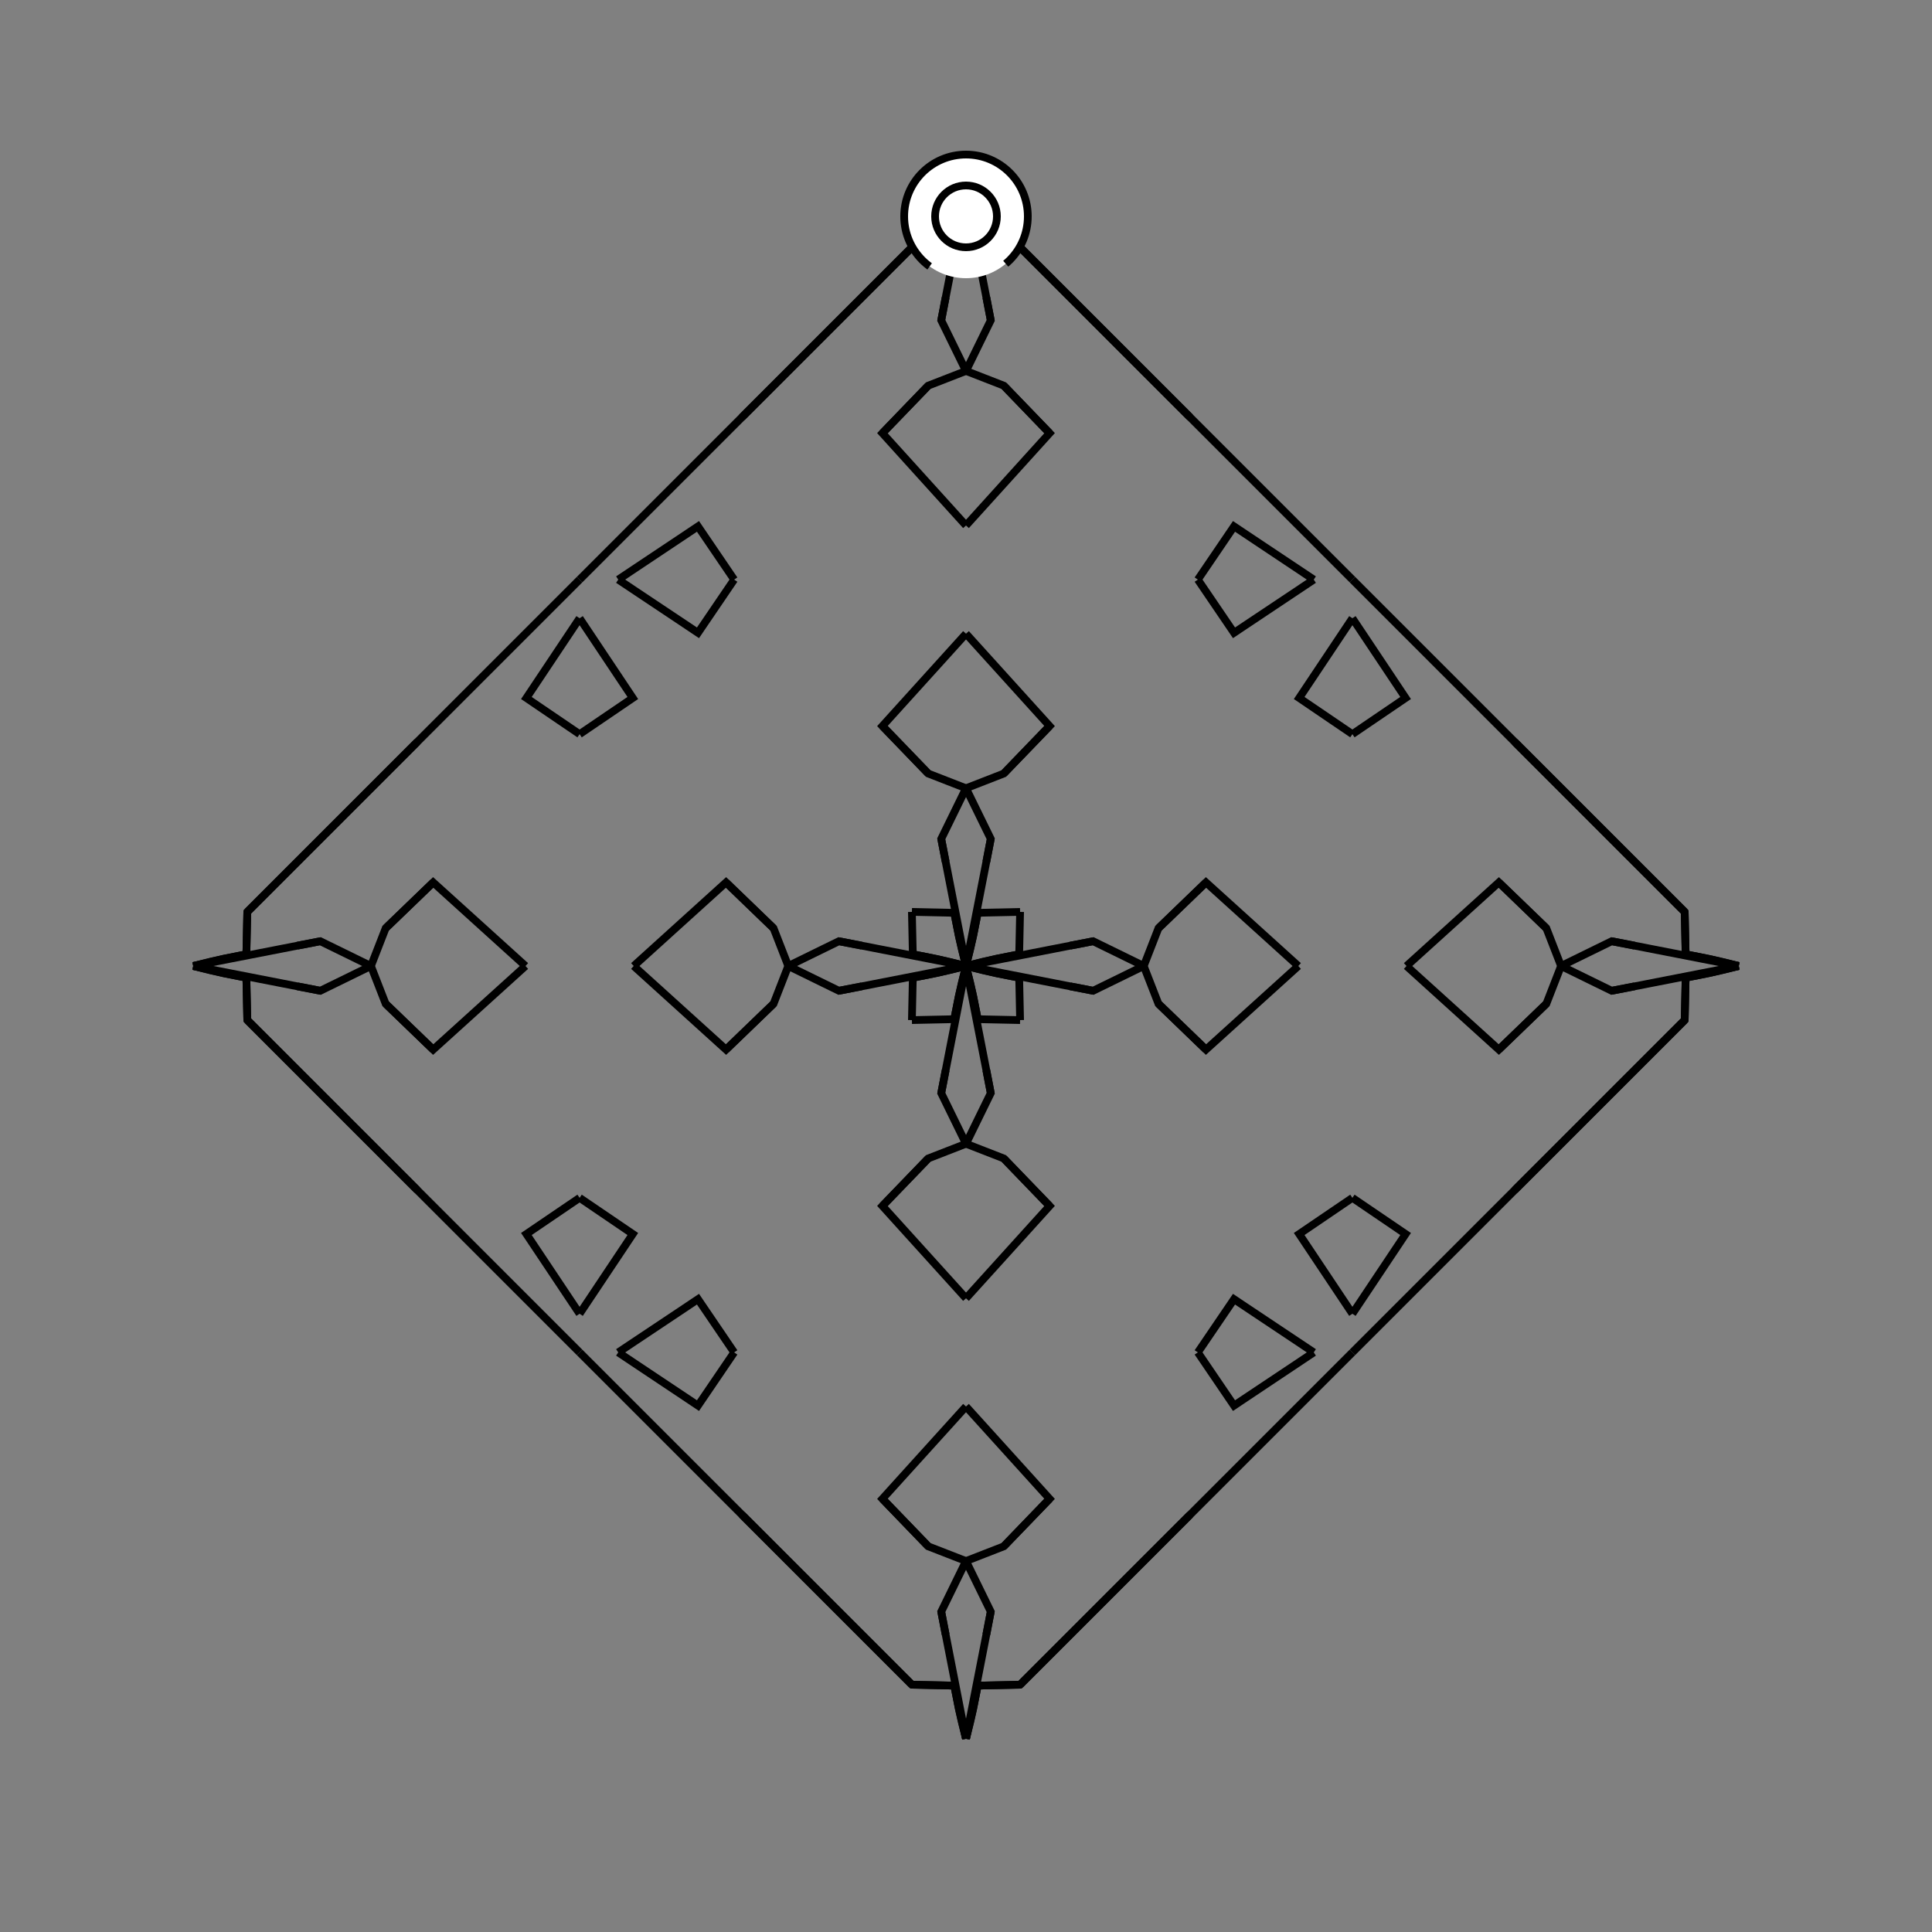 <?xml version="1.0" encoding="UTF-8"?>
<svg xmlns="http://www.w3.org/2000/svg" xmlns:xlink="http://www.w3.org/1999/xlink"
     width="250" height="250" viewBox="-125.0 -125.0 250 250">
<rect x="-125.0" y="-125.0" width="250" height="250" fill="#808080" stroke="none"/>
<defs>
</defs>
<path d="M0.0,-0.0 L13.491,-2.633 L16.45,-3.205" fill-opacity="0" stroke="black" stroke-width="1" />
<path d="M0.0,-0.0 L13.491,2.633 L16.45,3.205" fill-opacity="0" stroke="black" stroke-width="1" />
<path d="M13.491,-2.633 L16.45,-3.205 L23.0,-0.0" fill-opacity="0" stroke="black" stroke-width="1" />
<path d="M13.491,2.633 L16.45,3.205 L23.0,-0.0" fill-opacity="0" stroke="black" stroke-width="1" />
<path d="M23.0,-0.0 L24.903,-4.887 L31.051,-10.816" fill-opacity="0" stroke="black" stroke-width="1" />
<path d="M23.0,-0.0 L24.903,4.887 L31.051,10.816" fill-opacity="0" stroke="black" stroke-width="1" />
<path d="M24.903,-4.887 L31.051,-10.816 L43.0,-0.0" fill-opacity="0" stroke="black" stroke-width="1" />
<path d="M24.903,4.887 L31.051,10.816 L43.0,-0.0" fill-opacity="0" stroke="black" stroke-width="1" />
<path d="M50.0,-30.0 L43.114,-34.681 L50.0,-45.0" fill-opacity="0" stroke="black" stroke-width="1" />
<path d="M50.0,30.0 L43.114,34.681 L50.0,45.0" fill-opacity="0" stroke="black" stroke-width="1" />
<path d="M50.0,50.0 L29.0,71.0 L22.0,78.0" fill-opacity="0" stroke="black" stroke-width="1" />
<path d="M50.0,-50.0 L29.0,-71.0 L22.0,-78.0" fill-opacity="0" stroke="black" stroke-width="1" />
<path d="M29.0,71.0 L22.0,78.0 L14.0,86.0" fill-opacity="0" stroke="black" stroke-width="1" />
<path d="M29.0,-71.0 L22.0,-78.0 L14.0,-86.0" fill-opacity="0" stroke="black" stroke-width="1" />
<path d="M22.0,78.0 L14.0,86.0 L8.0,92.0" fill-opacity="0" stroke="black" stroke-width="1" />
<path d="M22.0,-78.0 L14.0,-86.0 L8.0,-92.0" fill-opacity="0" stroke="black" stroke-width="1" />
<path d="M14.0,86.0 L8.0,92.0 L7.0,93.0" fill-opacity="0" stroke="black" stroke-width="1" />
<path d="M14.0,-86.0 L8.0,-92.0 L7.0,-93.0" fill-opacity="0" stroke="black" stroke-width="1" />
<path d="M8.0,92.0 L7.0,93.0 L1.519,93.118" fill-opacity="0" stroke="black" stroke-width="1" />
<path d="M8.0,-92.0 L7.0,-93.0 L1.519,-93.118" fill-opacity="0" stroke="black" stroke-width="1" />
<path d="M7.0,-7.0 L6.882,-1.519 L6.308,-1.405" fill-opacity="0" stroke="black" stroke-width="1" />
<path d="M7.0,7.0 L6.882,1.519 L6.308,1.405" fill-opacity="0" stroke="black" stroke-width="1" />
<path d="M6.882,-1.519 L6.308,-1.405 L3.907,-0.929" fill-opacity="0" stroke="black" stroke-width="1" />
<path d="M6.882,1.519 L6.308,1.405 L3.907,0.929" fill-opacity="0" stroke="black" stroke-width="1" />
<path d="M6.308,-1.405 L3.907,-0.929 L2.235,-0.549" fill-opacity="0" stroke="black" stroke-width="1" />
<path d="M6.308,1.405 L3.907,0.929 L2.235,0.549" fill-opacity="0" stroke="black" stroke-width="1" />
<path d="M3.907,-0.929 L2.235,-0.549 L0.026,-0.006" fill-opacity="0" stroke="black" stroke-width="1" />
<path d="M3.907,0.929 L2.235,0.549 L0.026,0.006" fill-opacity="0" stroke="black" stroke-width="1" />
<path d="M2.235,-0.549 L0.026,-0.006 L0.0,-0.0" fill-opacity="0" stroke="black" stroke-width="1" />
<path d="M2.235,0.549 L0.026,0.006 L0.0,-0.0" fill-opacity="0" stroke="black" stroke-width="1" />
<path d="M0.0,-0.0 L-13.491,-2.633 L-16.45,-3.205" fill-opacity="0" stroke="black" stroke-width="1" />
<path d="M0.0,-0.0 L-13.491,2.633 L-16.45,3.205" fill-opacity="0" stroke="black" stroke-width="1" />
<path d="M-13.491,-2.633 L-16.45,-3.205 L-23.0,-0.0" fill-opacity="0" stroke="black" stroke-width="1" />
<path d="M-13.491,2.633 L-16.45,3.205 L-23.0,-0.0" fill-opacity="0" stroke="black" stroke-width="1" />
<path d="M-23.0,-0.0 L-24.903,-4.887 L-31.051,-10.816" fill-opacity="0" stroke="black" stroke-width="1" />
<path d="M-23.0,-0.0 L-24.903,4.887 L-31.051,10.816" fill-opacity="0" stroke="black" stroke-width="1" />
<path d="M-24.903,-4.887 L-31.051,-10.816 L-43.0,-0.0" fill-opacity="0" stroke="black" stroke-width="1" />
<path d="M-24.903,4.887 L-31.051,10.816 L-43.0,-0.0" fill-opacity="0" stroke="black" stroke-width="1" />
<path d="M-50.0,-30.0 L-43.114,-34.681 L-50.0,-45.0" fill-opacity="0" stroke="black" stroke-width="1" />
<path d="M-50.0,30.0 L-43.114,34.681 L-50.0,45.0" fill-opacity="0" stroke="black" stroke-width="1" />
<path d="M-50.0,50.0 L-29.0,71.0 L-22.0,78.0" fill-opacity="0" stroke="black" stroke-width="1" />
<path d="M-50.0,-50.0 L-29.0,-71.0 L-22.0,-78.0" fill-opacity="0" stroke="black" stroke-width="1" />
<path d="M-29.0,71.0 L-22.0,78.0 L-14.0,86.0" fill-opacity="0" stroke="black" stroke-width="1" />
<path d="M-29.0,-71.0 L-22.0,-78.0 L-14.0,-86.0" fill-opacity="0" stroke="black" stroke-width="1" />
<path d="M-22.0,78.0 L-14.0,86.0 L-8.0,92.0" fill-opacity="0" stroke="black" stroke-width="1" />
<path d="M-22.0,-78.0 L-14.0,-86.0 L-8.0,-92.0" fill-opacity="0" stroke="black" stroke-width="1" />
<path d="M-14.0,86.0 L-8.0,92.0 L-7.0,93.0" fill-opacity="0" stroke="black" stroke-width="1" />
<path d="M-14.0,-86.0 L-8.0,-92.0 L-7.0,-93.0" fill-opacity="0" stroke="black" stroke-width="1" />
<path d="M-8.0,92.0 L-7.0,93.0 L-1.519,93.118" fill-opacity="0" stroke="black" stroke-width="1" />
<path d="M-8.0,-92.0 L-7.0,-93.0 L-1.519,-93.118" fill-opacity="0" stroke="black" stroke-width="1" />
<path d="M-7.0,-7.0 L-6.882,-1.519 L-6.308,-1.405" fill-opacity="0" stroke="black" stroke-width="1" />
<path d="M-7.0,7.0 L-6.882,1.519 L-6.308,1.405" fill-opacity="0" stroke="black" stroke-width="1" />
<path d="M-6.882,-1.519 L-6.308,-1.405 L-3.907,-0.929" fill-opacity="0" stroke="black" stroke-width="1" />
<path d="M-6.882,1.519 L-6.308,1.405 L-3.907,0.929" fill-opacity="0" stroke="black" stroke-width="1" />
<path d="M-6.308,-1.405 L-3.907,-0.929 L-2.235,-0.549" fill-opacity="0" stroke="black" stroke-width="1" />
<path d="M-6.308,1.405 L-3.907,0.929 L-2.235,0.549" fill-opacity="0" stroke="black" stroke-width="1" />
<path d="M-3.907,-0.929 L-2.235,-0.549 L-0.026,-0.006" fill-opacity="0" stroke="black" stroke-width="1" />
<path d="M-3.907,0.929 L-2.235,0.549 L-0.026,0.006" fill-opacity="0" stroke="black" stroke-width="1" />
<path d="M-2.235,-0.549 L-0.026,-0.006 L0.0,-0.0" fill-opacity="0" stroke="black" stroke-width="1" />
<path d="M-2.235,0.549 L-0.026,0.006 L0.0,-0.0" fill-opacity="0" stroke="black" stroke-width="1" />
<path d="M100.0,-0.0 L86.509,2.633 L83.55,3.205" fill-opacity="0" stroke="black" stroke-width="1" />
<path d="M100.0,-0.0 L86.509,-2.633 L83.55,-3.205" fill-opacity="0" stroke="black" stroke-width="1" />
<path d="M86.509,2.633 L83.55,3.205 L77.0,-0.0" fill-opacity="0" stroke="black" stroke-width="1" />
<path d="M86.509,-2.633 L83.55,-3.205 L77.0,-0.0" fill-opacity="0" stroke="black" stroke-width="1" />
<path d="M77.0,-0.0 L75.097,4.887 L68.949,10.816" fill-opacity="0" stroke="black" stroke-width="1" />
<path d="M77.0,-0.0 L75.097,-4.887 L68.949,-10.816" fill-opacity="0" stroke="black" stroke-width="1" />
<path d="M75.097,4.887 L68.949,10.816 L57.0,-0.0" fill-opacity="0" stroke="black" stroke-width="1" />
<path d="M75.097,-4.887 L68.949,-10.816 L57.0,-0.0" fill-opacity="0" stroke="black" stroke-width="1" />
<path d="M50.0,30.0 L56.886,34.681 L50.0,45.0" fill-opacity="0" stroke="black" stroke-width="1" />
<path d="M50.0,-30.0 L56.886,-34.681 L50.0,-45.0" fill-opacity="0" stroke="black" stroke-width="1" />
<path d="M50.0,50.0 L71.0,29.0 L78.0,22.0" fill-opacity="0" stroke="black" stroke-width="1" />
<path d="M50.0,-50.0 L71.0,-29.0 L78.0,-22.0" fill-opacity="0" stroke="black" stroke-width="1" />
<path d="M71.0,29.0 L78.0,22.0 L86.0,14.0" fill-opacity="0" stroke="black" stroke-width="1" />
<path d="M71.0,-29.0 L78.0,-22.0 L86.0,-14.0" fill-opacity="0" stroke="black" stroke-width="1" />
<path d="M78.0,22.0 L86.0,14.0 L92.0,8.0" fill-opacity="0" stroke="black" stroke-width="1" />
<path d="M78.0,-22.0 L86.0,-14.0 L92.0,-8.0" fill-opacity="0" stroke="black" stroke-width="1" />
<path d="M86.0,14.0 L92.0,8.0 L93.0,7.0" fill-opacity="0" stroke="black" stroke-width="1" />
<path d="M86.0,-14.0 L92.0,-8.0 L93.0,-7.0" fill-opacity="0" stroke="black" stroke-width="1" />
<path d="M92.0,8.0 L93.0,7.0 L93.118,1.519" fill-opacity="0" stroke="black" stroke-width="1" />
<path d="M92.0,-8.0 L93.0,-7.0 L93.118,-1.519" fill-opacity="0" stroke="black" stroke-width="1" />
<path d="M93.0,7.0 L93.118,1.519 L93.692,1.405" fill-opacity="0" stroke="black" stroke-width="1" />
<path d="M93.0,-7.0 L93.118,-1.519 L93.692,-1.405" fill-opacity="0" stroke="black" stroke-width="1" />
<path d="M93.118,1.519 L93.692,1.405 L96.093,0.929" fill-opacity="0" stroke="black" stroke-width="1" />
<path d="M93.118,-1.519 L93.692,-1.405 L96.093,-0.929" fill-opacity="0" stroke="black" stroke-width="1" />
<path d="M93.692,1.405 L96.093,0.929 L97.765,0.549" fill-opacity="0" stroke="black" stroke-width="1" />
<path d="M93.692,-1.405 L96.093,-0.929 L97.765,-0.549" fill-opacity="0" stroke="black" stroke-width="1" />
<path d="M96.093,0.929 L97.765,0.549 L99.974,0.006" fill-opacity="0" stroke="black" stroke-width="1" />
<path d="M96.093,-0.929 L97.765,-0.549 L99.974,-0.006" fill-opacity="0" stroke="black" stroke-width="1" />
<path d="M97.765,0.549 L99.974,0.006 L100.0,-0.0" fill-opacity="0" stroke="black" stroke-width="1" />
<path d="M97.765,-0.549 L99.974,-0.006 L100.0,-0.0" fill-opacity="0" stroke="black" stroke-width="1" />
<path d="M0.0,-0.0 L2.633,-13.491 L3.205,-16.45" fill-opacity="0" stroke="black" stroke-width="1" />
<path d="M0.0,-0.0 L2.633,13.491 L3.205,16.45" fill-opacity="0" stroke="black" stroke-width="1" />
<path d="M0.0,100.0 L2.633,86.509 L3.205,83.55" fill-opacity="0" stroke="black" stroke-width="1" />
<path d="M0.0,-100.0 L2.633,-86.509 L3.205,-83.55" fill-opacity="0" stroke="black" stroke-width="1" />
<path d="M2.633,-13.491 L3.205,-16.45 L0.0,-23.0" fill-opacity="0" stroke="black" stroke-width="1" />
<path d="M2.633,13.491 L3.205,16.45 L0.0,23.0" fill-opacity="0" stroke="black" stroke-width="1" />
<path d="M2.633,86.509 L3.205,83.55 L0.0,77.0" fill-opacity="0" stroke="black" stroke-width="1" />
<path d="M2.633,-86.509 L3.205,-83.55 L0.0,-77.0" fill-opacity="0" stroke="black" stroke-width="1" />
<path d="M0.0,-23.0 L4.887,-24.903 L10.816,-31.051" fill-opacity="0" stroke="black" stroke-width="1" />
<path d="M0.0,23.0 L4.887,24.903 L10.816,31.051" fill-opacity="0" stroke="black" stroke-width="1" />
<path d="M0.0,77.0 L4.887,75.097 L10.816,68.949" fill-opacity="0" stroke="black" stroke-width="1" />
<path d="M0.0,-77.0 L4.887,-75.097 L10.816,-68.949" fill-opacity="0" stroke="black" stroke-width="1" />
<path d="M4.887,-24.903 L10.816,-31.051 L0.0,-43.0" fill-opacity="0" stroke="black" stroke-width="1" />
<path d="M4.887,24.903 L10.816,31.051 L0.0,43.0" fill-opacity="0" stroke="black" stroke-width="1" />
<path d="M4.887,75.097 L10.816,68.949 L0.0,57.0" fill-opacity="0" stroke="black" stroke-width="1" />
<path d="M4.887,-75.097 L10.816,-68.949 L0.0,-57.0" fill-opacity="0" stroke="black" stroke-width="1" />
<path d="M30.0,-50.0 L34.681,-43.114 L45.0,-50.0" fill-opacity="0" stroke="black" stroke-width="1" />
<path d="M30.0,50.0 L34.681,43.114 L45.0,50.0" fill-opacity="0" stroke="black" stroke-width="1" />
<path d="M30.0,50.0 L34.681,56.886 L45.0,50.0" fill-opacity="0" stroke="black" stroke-width="1" />
<path d="M30.0,-50.0 L34.681,-56.886 L45.0,-50.0" fill-opacity="0" stroke="black" stroke-width="1" />
<path d="M7.0,-7.0 L1.519,-6.882 L1.405,-6.308" fill-opacity="0" stroke="black" stroke-width="1" />
<path d="M7.0,7.0 L1.519,6.882 L1.405,6.308" fill-opacity="0" stroke="black" stroke-width="1" />
<path d="M7.0,93.0 L1.519,93.118 L1.405,93.692" fill-opacity="0" stroke="black" stroke-width="1" />
<path d="M7.0,-93.0 L1.519,-93.118 L1.405,-93.692" fill-opacity="0" stroke="black" stroke-width="1" />
<path d="M1.519,-6.882 L1.405,-6.308 L0.929,-3.907" fill-opacity="0" stroke="black" stroke-width="1" />
<path d="M1.519,6.882 L1.405,6.308 L0.929,3.907" fill-opacity="0" stroke="black" stroke-width="1" />
<path d="M1.519,93.118 L1.405,93.692 L0.929,96.093" fill-opacity="0" stroke="black" stroke-width="1" />
<path d="M1.519,-93.118 L1.405,-93.692 L0.929,-96.093" fill-opacity="0" stroke="black" stroke-width="1" />
<path d="M1.405,-6.308 L0.929,-3.907 L0.549,-2.235" fill-opacity="0" stroke="black" stroke-width="1" />
<path d="M1.405,6.308 L0.929,3.907 L0.549,2.235" fill-opacity="0" stroke="black" stroke-width="1" />
<path d="M1.405,93.692 L0.929,96.093 L0.549,97.765" fill-opacity="0" stroke="black" stroke-width="1" />
<path d="M1.405,-93.692 L0.929,-96.093 L0.549,-97.765" fill-opacity="0" stroke="black" stroke-width="1" />
<path d="M0.929,-3.907 L0.549,-2.235 L0.006,-0.026" fill-opacity="0" stroke="black" stroke-width="1" />
<path d="M0.929,3.907 L0.549,2.235 L0.006,0.026" fill-opacity="0" stroke="black" stroke-width="1" />
<path d="M0.929,96.093 L0.549,97.765 L0.006,99.974" fill-opacity="0" stroke="black" stroke-width="1" />
<path d="M0.929,-96.093 L0.549,-97.765 L0.006,-99.974" fill-opacity="0" stroke="black" stroke-width="1" />
<path d="M0.549,-2.235 L0.006,-0.026 L0.0,-0.0" fill-opacity="0" stroke="black" stroke-width="1" />
<path d="M0.549,2.235 L0.006,0.026 L0.0,-0.0" fill-opacity="0" stroke="black" stroke-width="1" />
<path d="M0.549,97.765 L0.006,99.974 L0.0,100.0" fill-opacity="0" stroke="black" stroke-width="1" />
<path d="M0.549,-97.765 L0.006,-99.974 L0.0,-100.0" fill-opacity="0" stroke="black" stroke-width="1" />
<path d="M0.0,100.0 L-2.633,86.509 L-3.205,83.55" fill-opacity="0" stroke="black" stroke-width="1" />
<path d="M0.0,-0.0 L-2.633,-13.491 L-3.205,-16.45" fill-opacity="0" stroke="black" stroke-width="1" />
<path d="M0.0,-0.0 L-2.633,13.491 L-3.205,16.45" fill-opacity="0" stroke="black" stroke-width="1" />
<path d="M0.0,-100.0 L-2.633,-86.509 L-3.205,-83.55" fill-opacity="0" stroke="black" stroke-width="1" />
<path d="M-2.633,86.509 L-3.205,83.55 L0.0,77.0" fill-opacity="0" stroke="black" stroke-width="1" />
<path d="M-2.633,-13.491 L-3.205,-16.45 L0.0,-23.0" fill-opacity="0" stroke="black" stroke-width="1" />
<path d="M-2.633,13.491 L-3.205,16.45 L0.0,23.0" fill-opacity="0" stroke="black" stroke-width="1" />
<path d="M-2.633,-86.509 L-3.205,-83.55 L0.0,-77.0" fill-opacity="0" stroke="black" stroke-width="1" />
<path d="M0.0,77.0 L-4.887,75.097 L-10.816,68.949" fill-opacity="0" stroke="black" stroke-width="1" />
<path d="M0.0,-23.0 L-4.887,-24.903 L-10.816,-31.051" fill-opacity="0" stroke="black" stroke-width="1" />
<path d="M0.0,23.0 L-4.887,24.903 L-10.816,31.051" fill-opacity="0" stroke="black" stroke-width="1" />
<path d="M0.0,-77.0 L-4.887,-75.097 L-10.816,-68.949" fill-opacity="0" stroke="black" stroke-width="1" />
<path d="M-4.887,75.097 L-10.816,68.949 L0.0,57.0" fill-opacity="0" stroke="black" stroke-width="1" />
<path d="M-4.887,-24.903 L-10.816,-31.051 L0.0,-43.0" fill-opacity="0" stroke="black" stroke-width="1" />
<path d="M-4.887,24.903 L-10.816,31.051 L0.0,43.0" fill-opacity="0" stroke="black" stroke-width="1" />
<path d="M-4.887,-75.097 L-10.816,-68.949 L0.0,-57.0" fill-opacity="0" stroke="black" stroke-width="1" />
<path d="M-30.0,50.0 L-34.681,56.886 L-45.0,50.0" fill-opacity="0" stroke="black" stroke-width="1" />
<path d="M-30.0,-50.0 L-34.681,-43.114 L-45.0,-50.0" fill-opacity="0" stroke="black" stroke-width="1" />
<path d="M-30.0,50.0 L-34.681,43.114 L-45.0,50.0" fill-opacity="0" stroke="black" stroke-width="1" />
<path d="M-30.0,-50.0 L-34.681,-56.886 L-45.0,-50.0" fill-opacity="0" stroke="black" stroke-width="1" />
<path d="M-7.0,93.0 L-1.519,93.118 L-1.405,93.692" fill-opacity="0" stroke="black" stroke-width="1" />
<path d="M-7.0,-7.0 L-1.519,-6.882 L-1.405,-6.308" fill-opacity="0" stroke="black" stroke-width="1" />
<path d="M-7.0,7.0 L-1.519,6.882 L-1.405,6.308" fill-opacity="0" stroke="black" stroke-width="1" />
<path d="M-7.0,-93.0 L-1.519,-93.118 L-1.405,-93.692" fill-opacity="0" stroke="black" stroke-width="1" />
<path d="M-1.519,93.118 L-1.405,93.692 L-0.929,96.093" fill-opacity="0" stroke="black" stroke-width="1" />
<path d="M-1.519,-6.882 L-1.405,-6.308 L-0.929,-3.907" fill-opacity="0" stroke="black" stroke-width="1" />
<path d="M-1.519,6.882 L-1.405,6.308 L-0.929,3.907" fill-opacity="0" stroke="black" stroke-width="1" />
<path d="M-1.519,-93.118 L-1.405,-93.692 L-0.929,-96.093" fill-opacity="0" stroke="black" stroke-width="1" />
<path d="M-1.405,93.692 L-0.929,96.093 L-0.549,97.765" fill-opacity="0" stroke="black" stroke-width="1" />
<path d="M-1.405,-6.308 L-0.929,-3.907 L-0.549,-2.235" fill-opacity="0" stroke="black" stroke-width="1" />
<path d="M-1.405,6.308 L-0.929,3.907 L-0.549,2.235" fill-opacity="0" stroke="black" stroke-width="1" />
<path d="M-1.405,-93.692 L-0.929,-96.093 L-0.549,-97.765" fill-opacity="0" stroke="black" stroke-width="1" />
<path d="M-0.929,96.093 L-0.549,97.765 L-0.006,99.974" fill-opacity="0" stroke="black" stroke-width="1" />
<path d="M-0.929,-3.907 L-0.549,-2.235 L-0.006,-0.026" fill-opacity="0" stroke="black" stroke-width="1" />
<path d="M-0.929,3.907 L-0.549,2.235 L-0.006,0.026" fill-opacity="0" stroke="black" stroke-width="1" />
<path d="M-0.929,-96.093 L-0.549,-97.765 L-0.006,-99.974" fill-opacity="0" stroke="black" stroke-width="1" />
<path d="M-0.549,97.765 L-0.006,99.974 L0.0,100.0" fill-opacity="0" stroke="black" stroke-width="1" />
<path d="M-0.549,-2.235 L-0.006,-0.026 L0.0,-0.0" fill-opacity="0" stroke="black" stroke-width="1" />
<path d="M-0.549,2.235 L-0.006,0.026 L0.0,-0.0" fill-opacity="0" stroke="black" stroke-width="1" />
<path d="M-0.549,-97.765 L-0.006,-99.974 L0.0,-100.0" fill-opacity="0" stroke="black" stroke-width="1" />
<path d="M-100.0,-0.0 L-86.509,-2.633 L-83.55,-3.205" fill-opacity="0" stroke="black" stroke-width="1" />
<path d="M-100.0,-0.0 L-86.509,2.633 L-83.55,3.205" fill-opacity="0" stroke="black" stroke-width="1" />
<path d="M-86.509,-2.633 L-83.55,-3.205 L-77.0,-0.0" fill-opacity="0" stroke="black" stroke-width="1" />
<path d="M-86.509,2.633 L-83.55,3.205 L-77.0,-0.0" fill-opacity="0" stroke="black" stroke-width="1" />
<path d="M-77.0,-0.0 L-75.097,-4.887 L-68.949,-10.816" fill-opacity="0" stroke="black" stroke-width="1" />
<path d="M-77.0,-0.0 L-75.097,4.887 L-68.949,10.816" fill-opacity="0" stroke="black" stroke-width="1" />
<path d="M-75.097,-4.887 L-68.949,-10.816 L-57.0,-0.0" fill-opacity="0" stroke="black" stroke-width="1" />
<path d="M-75.097,4.887 L-68.949,10.816 L-57.0,-0.0" fill-opacity="0" stroke="black" stroke-width="1" />
<path d="M-50.0,-30.0 L-56.886,-34.681 L-50.0,-45.0" fill-opacity="0" stroke="black" stroke-width="1" />
<path d="M-50.0,30.0 L-56.886,34.681 L-50.0,45.0" fill-opacity="0" stroke="black" stroke-width="1" />
<path d="M-50.0,-50.0 L-71.0,-29.0 L-78.0,-22.0" fill-opacity="0" stroke="black" stroke-width="1" />
<path d="M-50.0,50.0 L-71.0,29.0 L-78.0,22.0" fill-opacity="0" stroke="black" stroke-width="1" />
<path d="M-71.0,-29.0 L-78.0,-22.0 L-86.0,-14.0" fill-opacity="0" stroke="black" stroke-width="1" />
<path d="M-71.0,29.0 L-78.0,22.0 L-86.0,14.0" fill-opacity="0" stroke="black" stroke-width="1" />
<path d="M-78.0,-22.0 L-86.0,-14.0 L-92.0,-8.0" fill-opacity="0" stroke="black" stroke-width="1" />
<path d="M-78.0,22.0 L-86.0,14.0 L-92.0,8.0" fill-opacity="0" stroke="black" stroke-width="1" />
<path d="M-86.0,-14.0 L-92.0,-8.0 L-93.0,-7.0" fill-opacity="0" stroke="black" stroke-width="1" />
<path d="M-86.0,14.0 L-92.0,8.0 L-93.0,7.0" fill-opacity="0" stroke="black" stroke-width="1" />
<path d="M-92.0,-8.0 L-93.0,-7.0 L-93.118,-1.519" fill-opacity="0" stroke="black" stroke-width="1" />
<path d="M-92.0,8.0 L-93.0,7.0 L-93.118,1.519" fill-opacity="0" stroke="black" stroke-width="1" />
<path d="M-93.0,-7.0 L-93.118,-1.519 L-93.692,-1.405" fill-opacity="0" stroke="black" stroke-width="1" />
<path d="M-93.0,7.0 L-93.118,1.519 L-93.692,1.405" fill-opacity="0" stroke="black" stroke-width="1" />
<path d="M-93.118,-1.519 L-93.692,-1.405 L-96.093,-0.929" fill-opacity="0" stroke="black" stroke-width="1" />
<path d="M-93.118,1.519 L-93.692,1.405 L-96.093,0.929" fill-opacity="0" stroke="black" stroke-width="1" />
<path d="M-93.692,-1.405 L-96.093,-0.929 L-97.765,-0.549" fill-opacity="0" stroke="black" stroke-width="1" />
<path d="M-93.692,1.405 L-96.093,0.929 L-97.765,0.549" fill-opacity="0" stroke="black" stroke-width="1" />
<path d="M-96.093,-0.929 L-97.765,-0.549 L-99.974,-0.006" fill-opacity="0" stroke="black" stroke-width="1" />
<path d="M-96.093,0.929 L-97.765,0.549 L-99.974,0.006" fill-opacity="0" stroke="black" stroke-width="1" />
<path d="M-97.765,-0.549 L-99.974,-0.006 L-100.0,-0.0" fill-opacity="0" stroke="black" stroke-width="1" />
<path d="M-97.765,0.549 L-99.974,0.006 L-100.0,-0.0" fill-opacity="0" stroke="black" stroke-width="1" />
<circle cx="0" cy="-97" r="8" stroke-dasharray="39.654 10.612" stroke-dashoffset="-17.593" stroke="black" stroke-width="1" fill="white" fill-opacity="1" />
<circle cx="0" cy="-97" r="4" stroke="black" stroke-width="1" fill="white" fill-opacity="1" />
</svg>